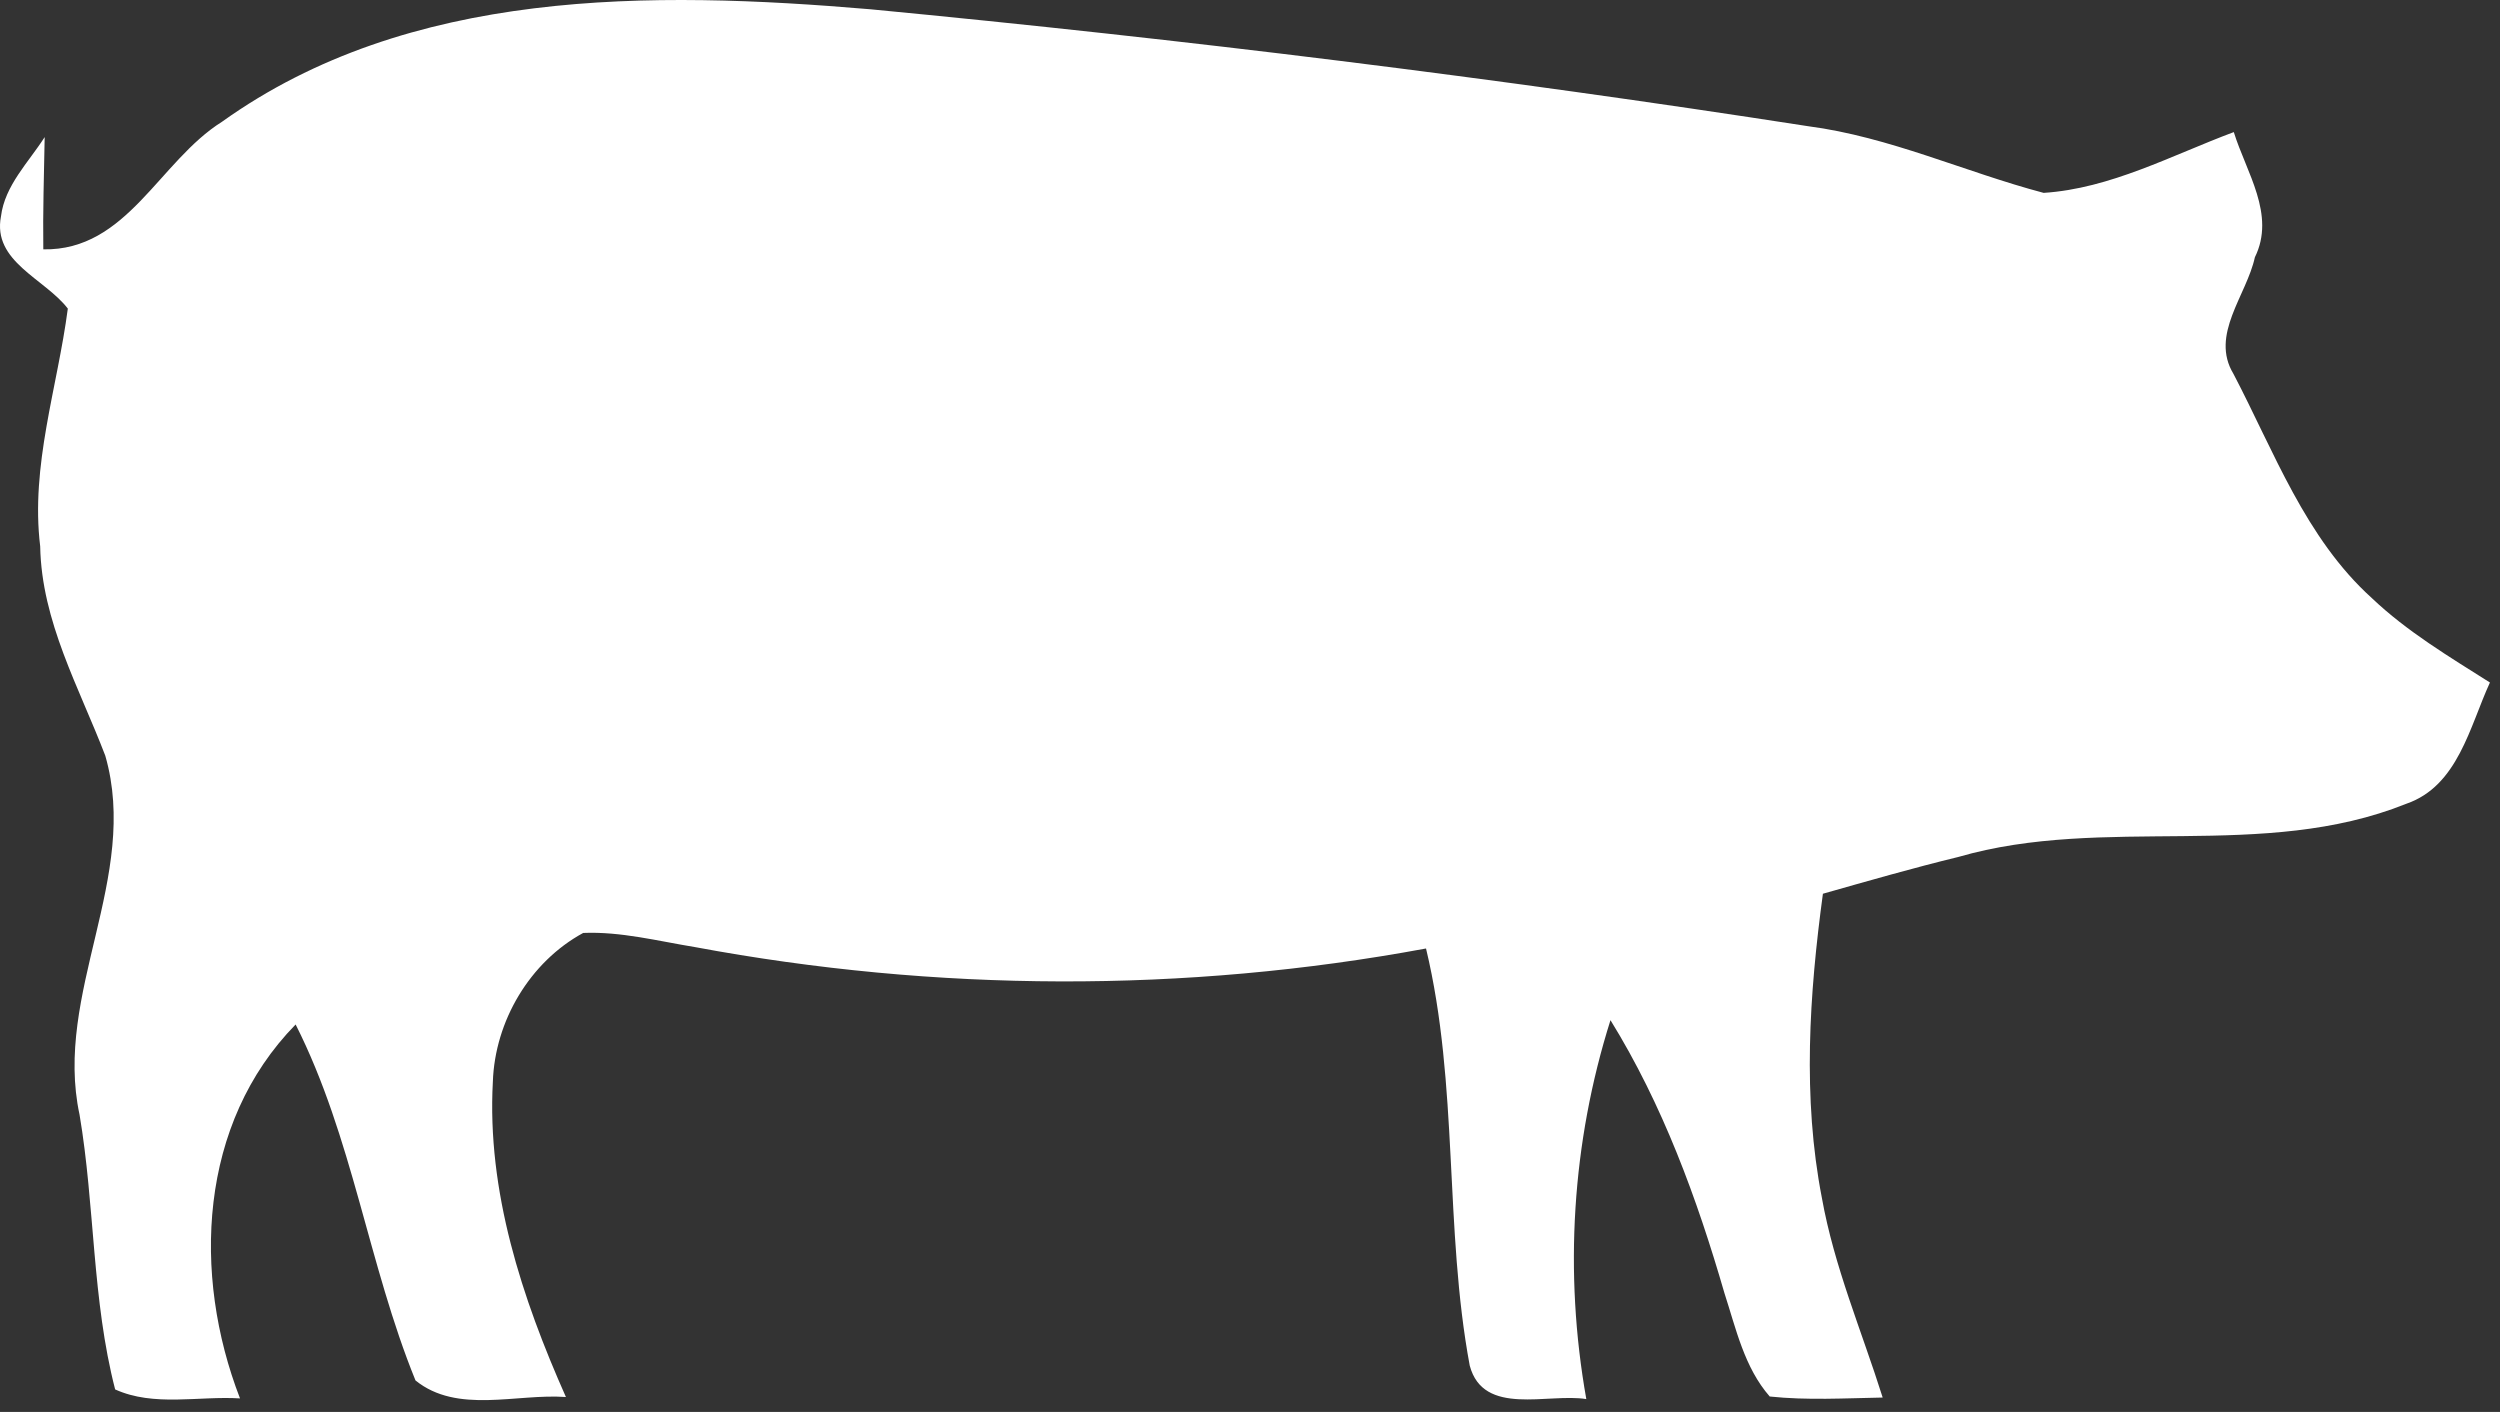 <svg width="193" height="109" viewBox="0 0 193 109" fill="none" xmlns="http://www.w3.org/2000/svg">
<rect x="0" y="0" width="193" height="109" fill="#333333" stroke="none"/>
<path d="M17.143 9.397C31.596 -0.937 50.263 -0.723 67.209 0.717C91.409 3.037 115.556 6.01 139.583 9.743C145.889 10.57 151.676 13.277 157.769 14.89C162.929 14.557 167.663 11.983 172.449 10.197C173.409 13.303 175.703 16.57 174.076 19.863C173.436 22.81 170.596 25.85 172.423 28.863C175.556 34.85 177.969 41.53 183.103 46.17C185.823 48.757 189.063 50.69 192.223 52.69C190.663 56.077 189.756 60.677 185.769 62.05C174.689 66.503 162.476 62.89 151.183 66.157C147.676 67.01 144.209 68.01 140.729 68.997C139.676 76.77 139.143 84.73 140.649 92.477C141.596 97.783 143.729 102.77 145.343 107.89C142.436 107.943 139.516 108.117 136.623 107.81C134.663 105.57 134.023 102.583 133.129 99.837C131.009 92.517 128.356 85.277 124.329 78.757C121.343 88.21 120.729 98.263 122.463 108.01C119.516 107.53 114.516 109.383 113.463 105.423C111.489 94.797 112.623 83.797 110.089 73.223C91.476 76.677 72.263 76.583 53.663 73.117C50.796 72.65 47.929 71.903 45.023 72.023C40.903 74.263 38.209 78.823 38.049 83.503C37.583 91.97 40.289 100.197 43.689 107.85C39.889 107.57 35.303 109.183 32.076 106.57C28.436 97.623 27.223 87.797 22.823 79.09C15.343 86.73 14.823 98.383 18.529 107.957C15.356 107.757 11.876 108.623 8.889 107.263C7.103 100.343 7.329 93.09 6.143 86.063C4.116 76.677 10.823 67.717 8.129 58.343C6.116 53.077 3.209 47.983 3.103 42.183C2.343 35.943 4.436 29.93 5.236 23.823C3.449 21.503 -0.604 20.197 0.076 16.703C0.369 14.317 2.209 12.53 3.449 10.583C3.396 13.477 3.303 16.357 3.343 19.25C9.809 19.37 12.289 12.437 17.143 9.397Z" fill="white"/>
</svg>
